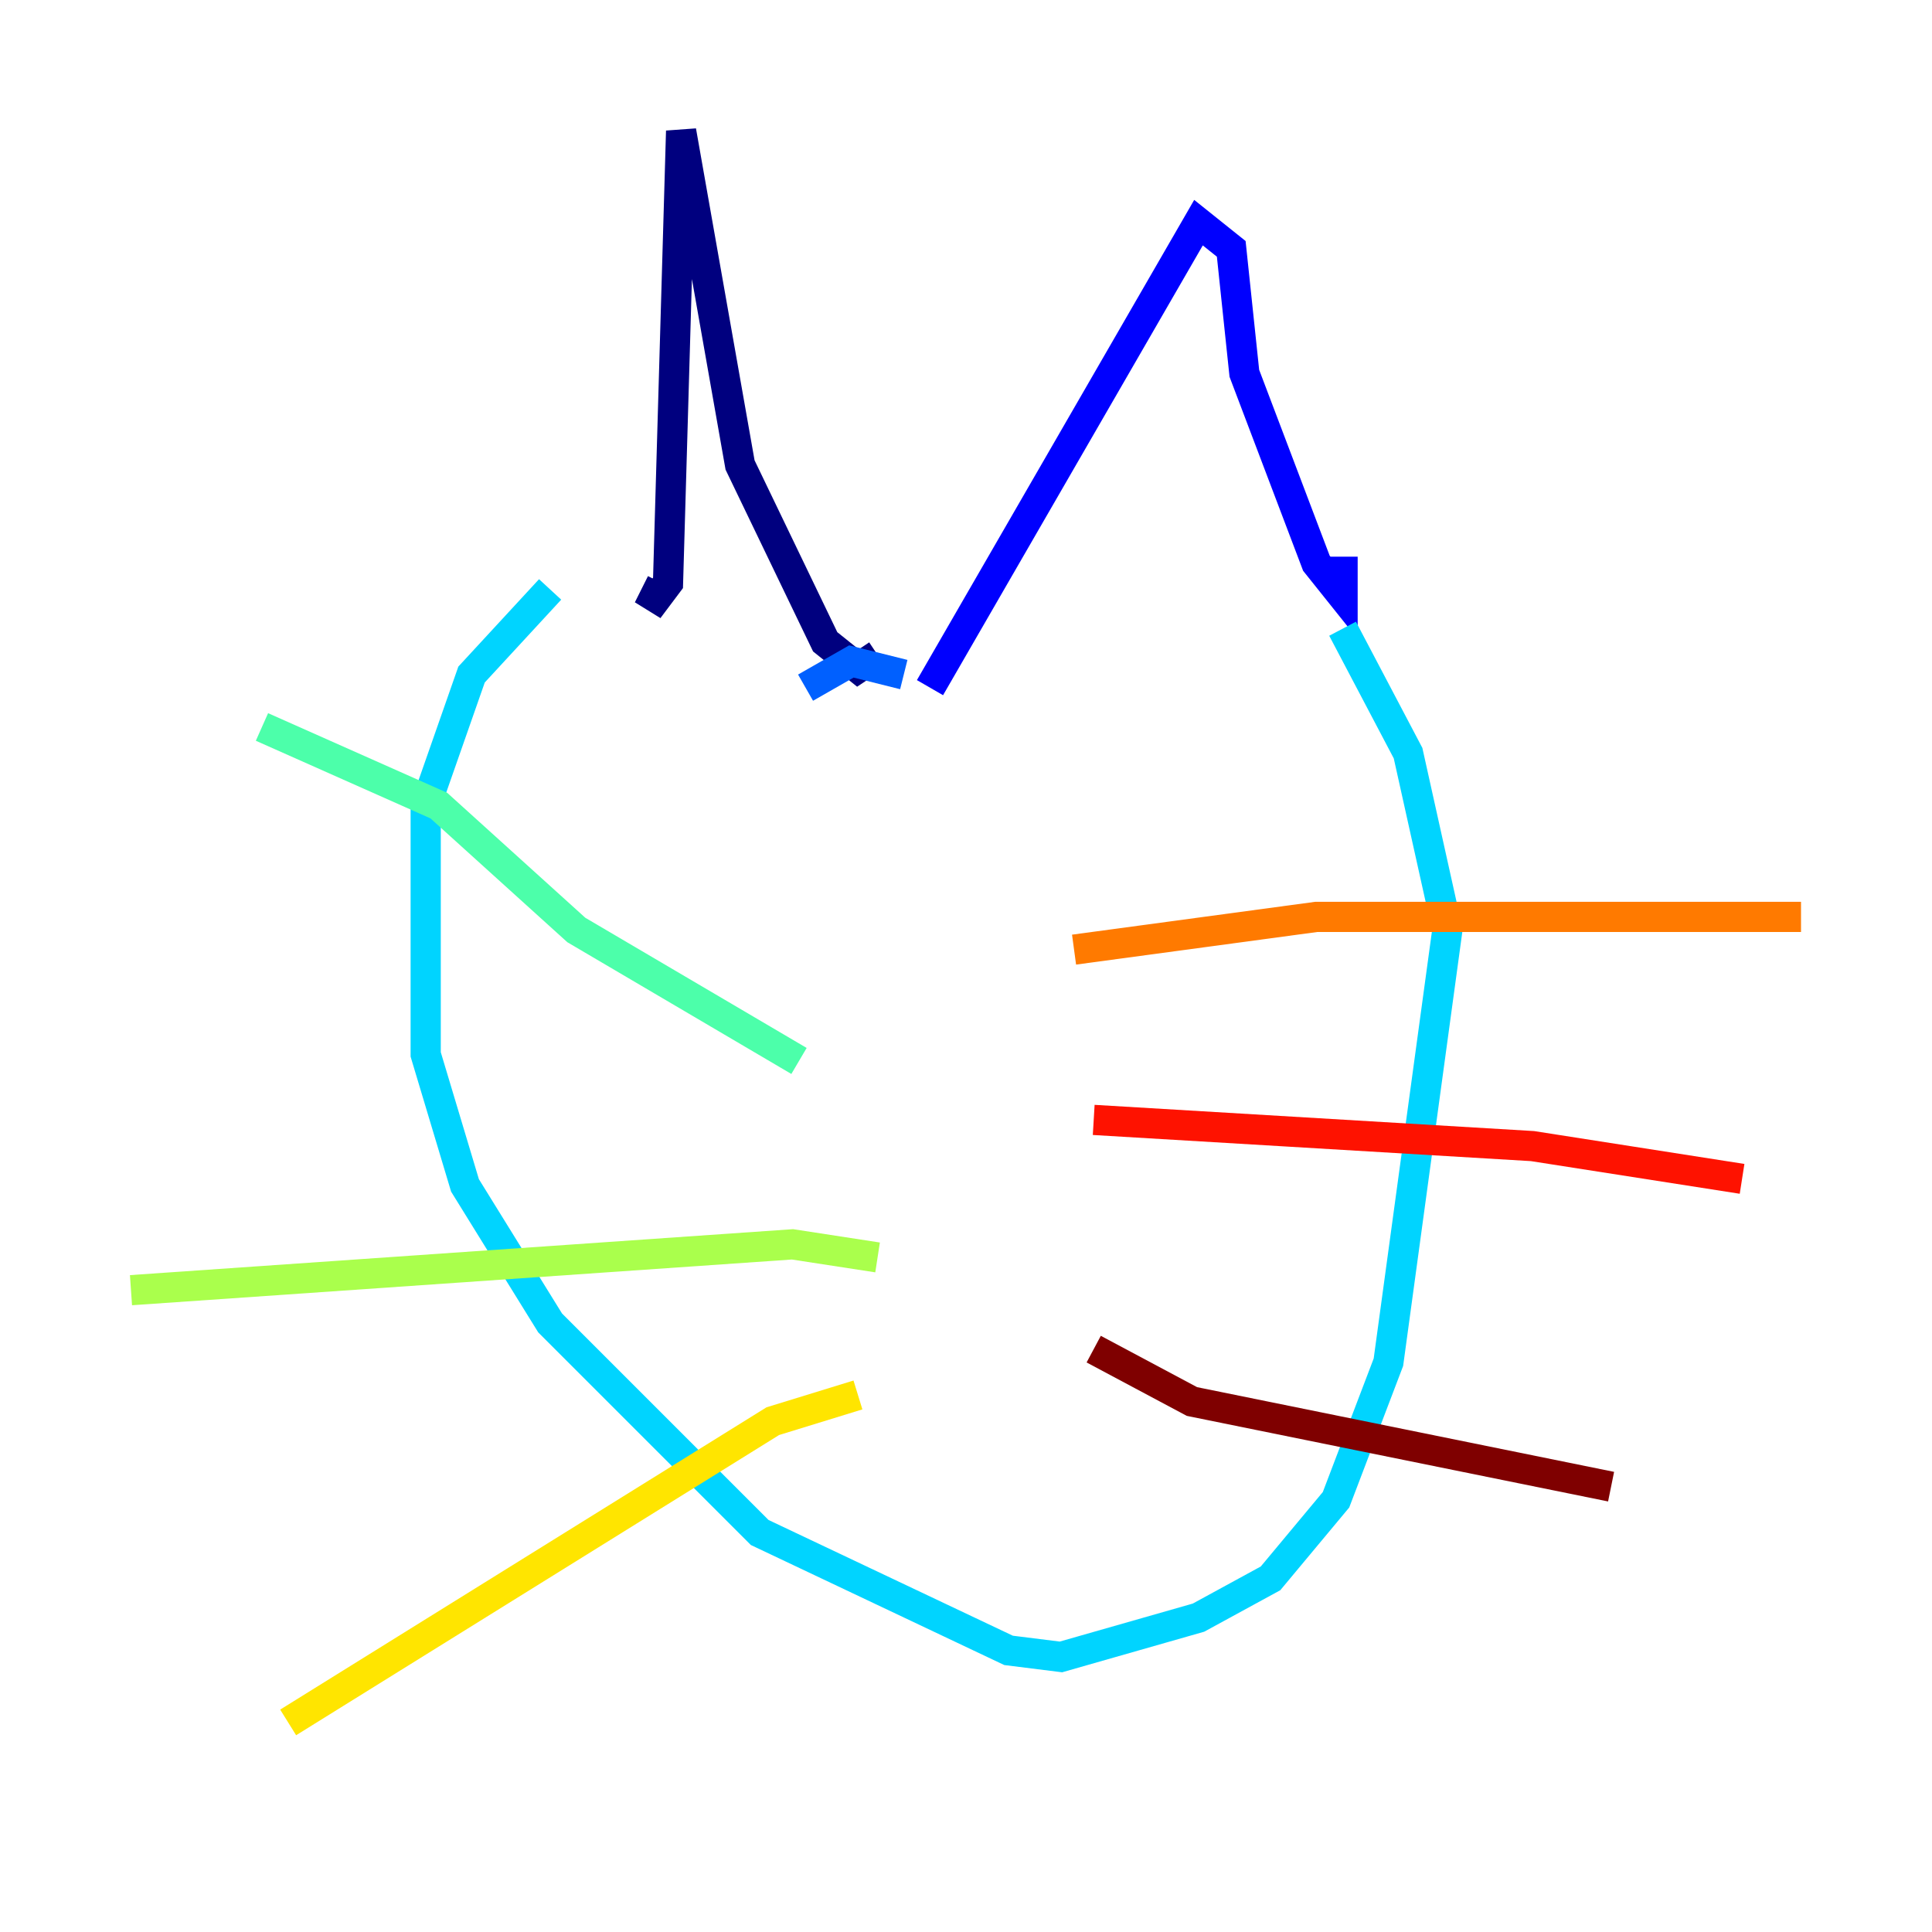 <?xml version="1.0" encoding="utf-8" ?>
<svg baseProfile="tiny" height="128" version="1.2" viewBox="0,0,128,128" width="128" xmlns="http://www.w3.org/2000/svg" xmlns:ev="http://www.w3.org/2001/xml-events" xmlns:xlink="http://www.w3.org/1999/xlink"><defs /><polyline fill="none" points="43.824,38.617 42.956,40.352 44.258,38.617 45.125,8.678 49.031,30.807 54.671,42.522 56.841,44.258 58.142,43.39" stroke="#00007f" stroke-width="2" /><polyline fill="none" points="61.614,45.559 79.403,14.752 81.573,16.488 82.441,24.732 87.214,37.315 88.949,39.485 88.949,36.881" stroke="#0000fe" stroke-width="2" /><polyline fill="none" points="53.37,45.559 56.407,43.824 59.878,44.691" stroke="#0060ff" stroke-width="2" /><polyline fill="none" points="88.949,41.654 93.288,49.898 95.891,61.614 91.986,90.251 88.515,99.363 84.176,104.57 79.403,107.173 70.291,109.776 66.82,109.342 50.332,101.532 36.447,87.647 30.807,78.536 28.203,69.858 28.203,53.37 31.241,44.691 36.447,39.051" stroke="#00d4ff" stroke-width="2" /><polyline fill="none" points="52.936,70.291 38.183,61.614 29.071,53.37 17.356,48.163" stroke="#4cffaa" stroke-width="2" /><polyline fill="none" points="58.142,83.308 52.502,82.441 8.678,85.478" stroke="#aaff4c" stroke-width="2" /><polyline fill="none" points="56.841,92.42 51.2,94.156 19.091,114.115" stroke="#ffe500" stroke-width="2" /><polyline fill="none" points="71.159,62.915 87.214,60.746 119.322,60.746" stroke="#ff7a00" stroke-width="2" /><polyline fill="none" points="72.461,74.197 101.532,75.932 115.417,78.102" stroke="#fe1200" stroke-width="2" /><polyline fill="none" points="72.461,89.383 78.969,92.854 106.739,98.495" stroke="#7f0000" stroke-width="2" /></svg>
